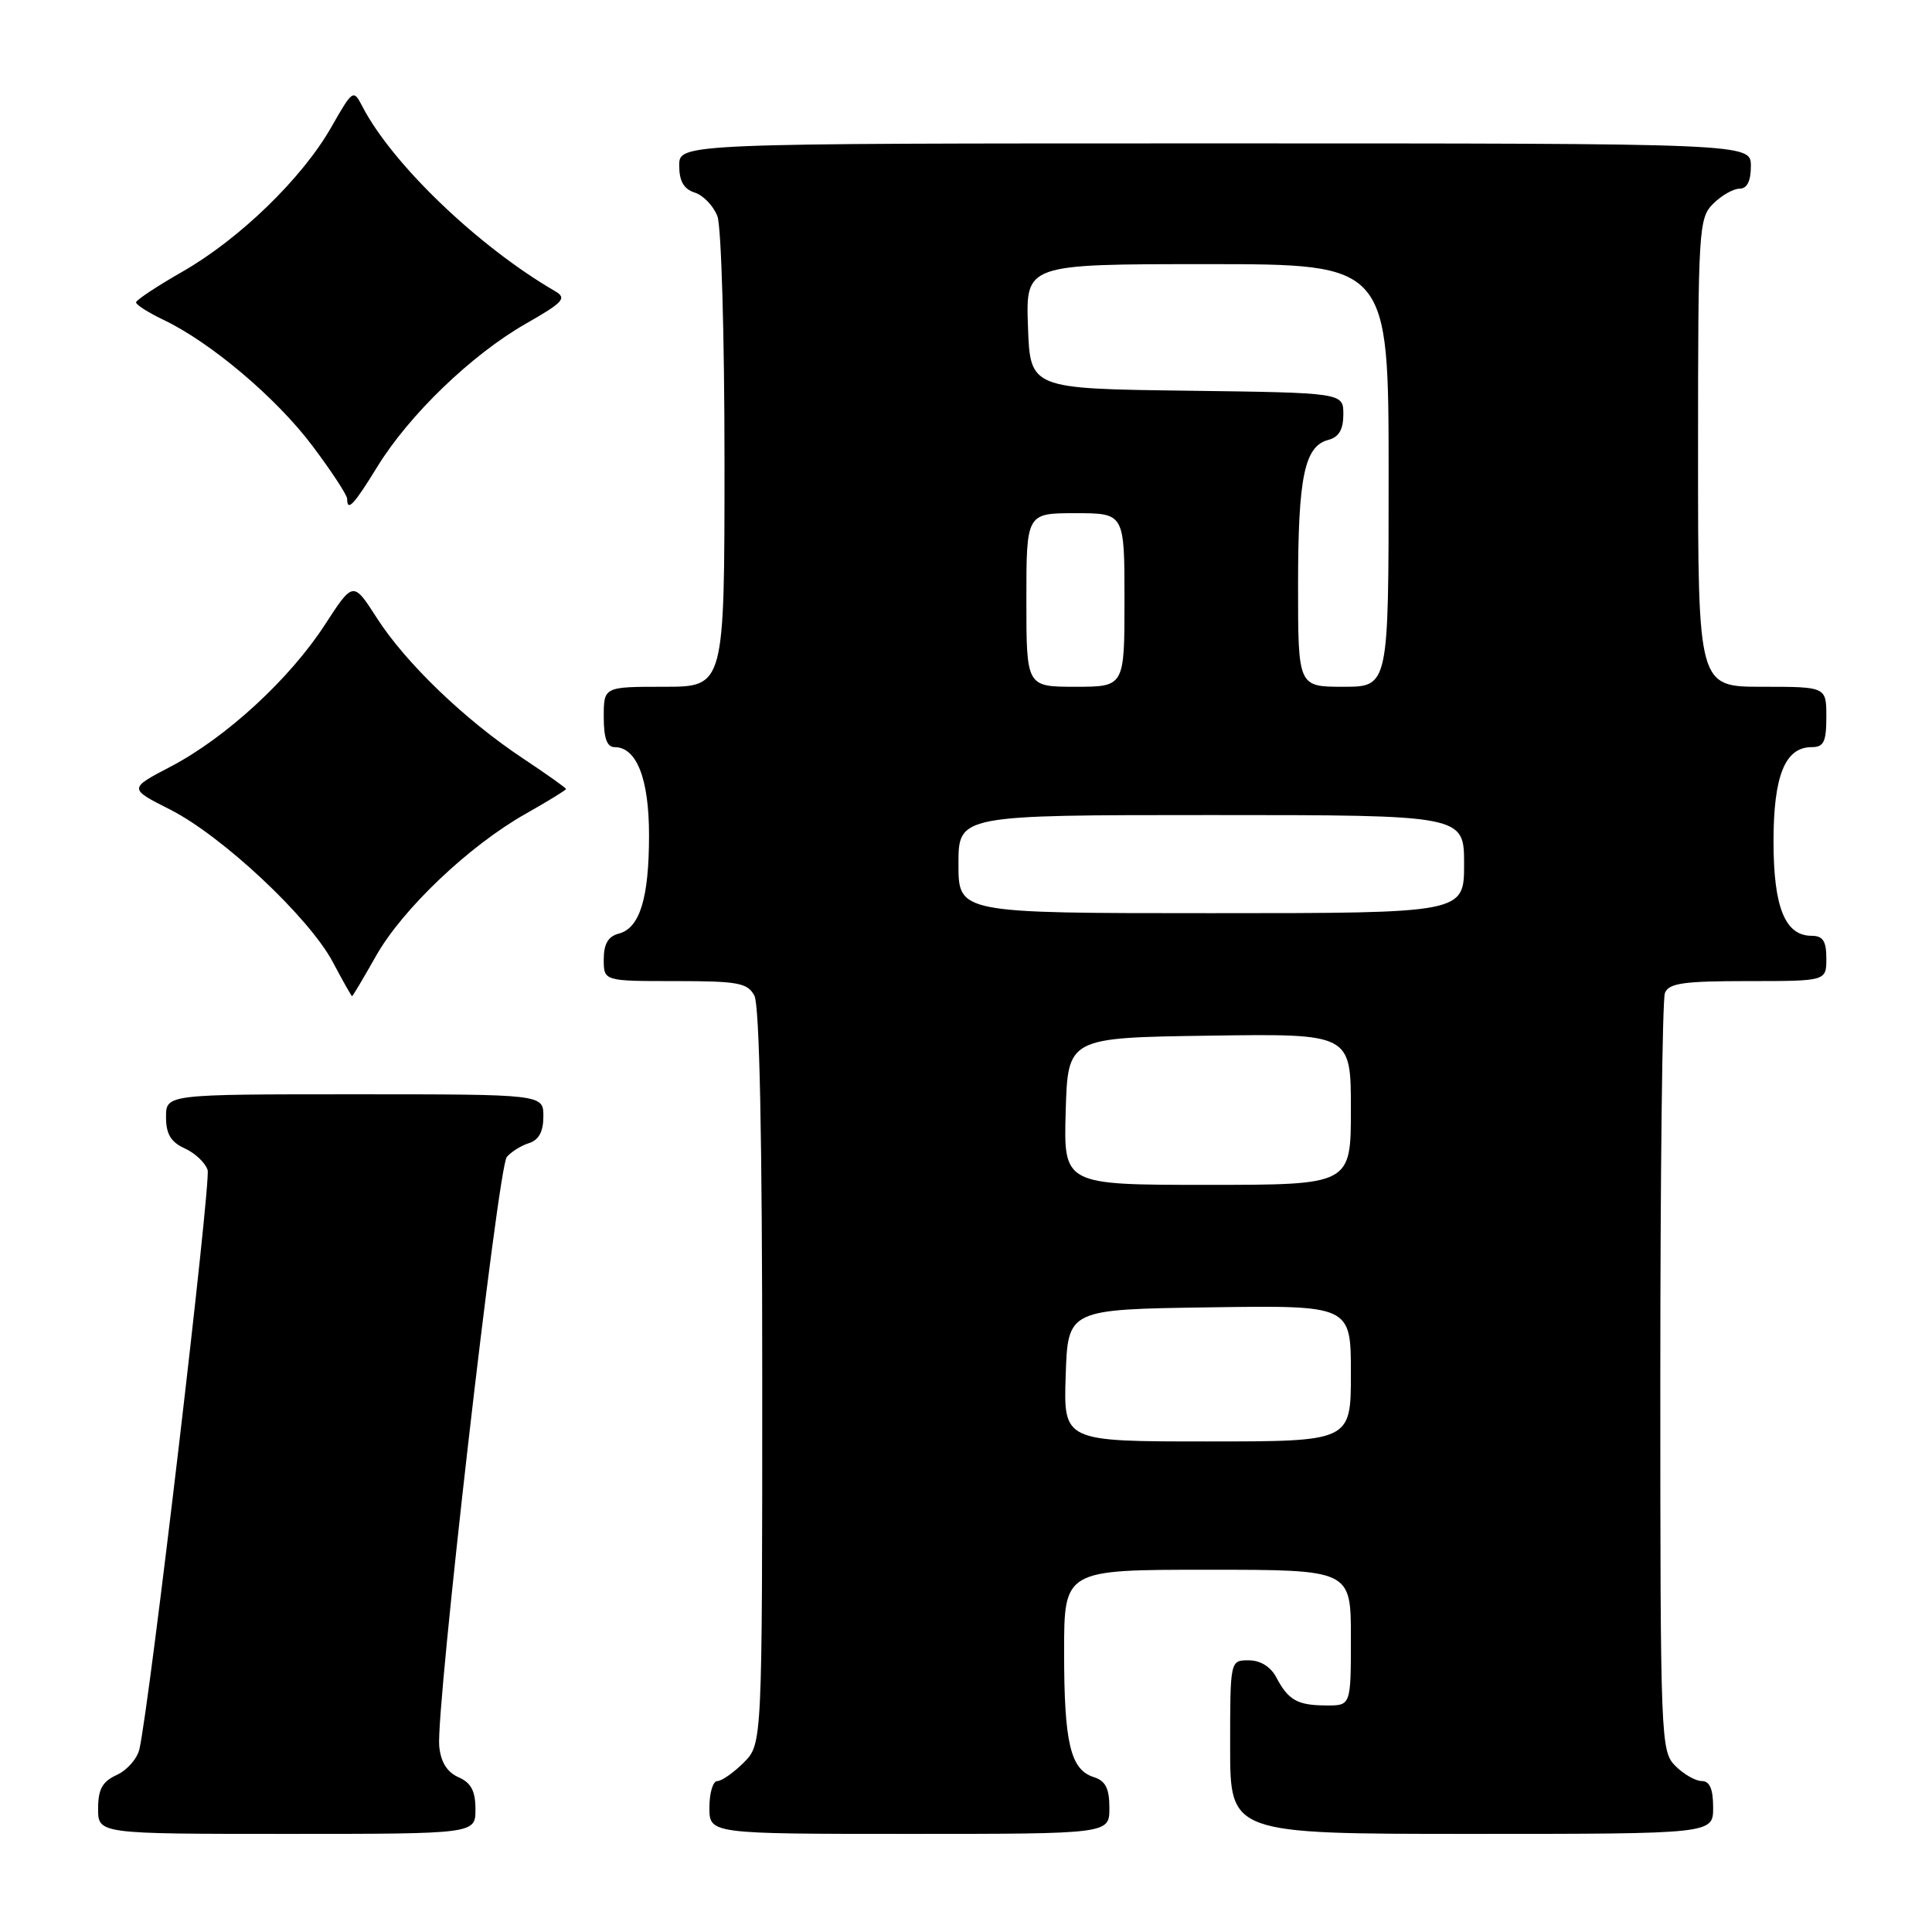 <?xml version="1.0" encoding="UTF-8" standalone="no"?>
<!DOCTYPE svg PUBLIC "-//W3C//DTD SVG 1.1//EN" "http://www.w3.org/Graphics/SVG/1.1/DTD/svg11.dtd" >
<svg xmlns="http://www.w3.org/2000/svg" xmlns:xlink="http://www.w3.org/1999/xlink" version="1.1" viewBox="0 0 256 256">
 <g >
 <path fill="currentColor"
d=" M 63.00 239.74 C 63.00 237.31 62.42 236.22 60.75 235.49 C 59.24 234.82 58.40 233.48 58.20 231.38 C 57.73 226.62 65.98 154.72 67.15 153.31 C 67.72 152.63 69.04 151.80 70.09 151.47 C 71.40 151.06 72.00 149.94 72.00 147.93 C 72.00 145.00 72.00 145.00 47.00 145.00 C 22.00 145.00 22.00 145.00 22.00 148.02 C 22.00 150.27 22.64 151.33 24.48 152.17 C 25.85 152.79 27.21 154.08 27.51 155.03 C 27.99 156.55 19.82 225.95 18.47 231.78 C 18.18 233.04 16.83 234.57 15.47 235.19 C 13.56 236.07 13.00 237.08 13.00 239.66 C 13.00 243.00 13.00 243.00 38.00 243.00 C 63.00 243.00 63.00 243.00 63.00 239.74 Z  M 147.00 239.57 C 147.00 236.98 146.49 235.97 144.94 235.48 C 141.84 234.50 141.00 230.96 141.00 218.93 C 141.00 208.00 141.00 208.00 160.00 208.00 C 179.00 208.00 179.00 208.00 179.00 217.00 C 179.00 226.00 179.00 226.00 175.75 225.98 C 171.92 225.97 170.71 225.29 169.11 222.25 C 168.37 220.85 167.00 220.00 165.46 220.00 C 163.00 220.00 163.00 220.00 163.00 231.50 C 163.00 243.00 163.00 243.00 195.00 243.00 C 227.00 243.00 227.00 243.00 227.00 239.50 C 227.00 237.06 226.55 236.00 225.50 236.00 C 224.68 236.00 223.10 235.10 222.00 234.00 C 220.05 232.05 220.00 230.67 220.00 182.58 C 220.00 155.40 220.27 132.45 220.61 131.58 C 221.11 130.28 223.05 130.00 231.61 130.00 C 242.00 130.00 242.00 130.00 242.00 127.00 C 242.00 124.70 241.55 124.00 240.06 124.00 C 236.53 124.00 235.00 120.22 235.00 111.50 C 235.00 102.78 236.53 99.00 240.06 99.00 C 241.66 99.00 242.00 98.29 242.00 95.00 C 242.00 91.00 242.00 91.00 233.50 91.00 C 225.00 91.00 225.00 91.00 225.00 60.00 C 225.00 30.33 225.09 28.91 227.00 27.00 C 228.10 25.90 229.68 25.00 230.50 25.00 C 231.50 25.00 232.00 24.00 232.00 22.00 C 232.00 19.00 232.00 19.00 161.00 19.00 C 90.00 19.00 90.00 19.00 90.00 21.93 C 90.00 24.01 90.60 25.05 92.06 25.52 C 93.19 25.88 94.54 27.29 95.06 28.65 C 95.58 30.01 96.00 44.60 96.00 61.07 C 96.00 91.00 96.00 91.00 88.00 91.00 C 80.00 91.00 80.00 91.00 80.00 95.00 C 80.00 97.82 80.43 99.00 81.44 99.00 C 84.36 99.00 86.00 103.19 86.00 110.66 C 86.00 119.03 84.78 122.98 81.99 123.71 C 80.58 124.08 80.00 125.08 80.00 127.12 C 80.00 130.00 80.00 130.00 89.46 130.00 C 97.80 130.00 99.05 130.23 99.96 131.93 C 100.64 133.19 101.00 150.88 101.00 182.48 C 101.00 231.09 101.00 231.09 98.55 233.55 C 97.20 234.90 95.62 236.00 95.05 236.00 C 94.47 236.00 94.00 237.57 94.00 239.50 C 94.00 243.00 94.00 243.00 120.50 243.00 C 147.00 243.00 147.00 243.00 147.00 239.57 Z  M 49.81 126.69 C 53.32 120.46 62.18 112.04 69.69 107.81 C 72.61 106.16 75.00 104.69 75.00 104.55 C 75.00 104.40 72.42 102.57 69.26 100.47 C 61.59 95.38 53.75 87.84 49.93 81.88 C 46.80 77.01 46.80 77.01 43.07 82.75 C 38.42 89.94 29.96 97.73 22.65 101.56 C 17.04 104.49 17.04 104.49 22.52 107.26 C 29.43 110.75 40.96 121.56 44.10 127.48 C 45.42 129.97 46.57 132.00 46.65 132.00 C 46.74 132.00 48.16 129.61 49.81 126.69 Z  M 50.02 61.81 C 54.24 54.95 62.48 47.02 69.61 42.93 C 74.69 40.03 75.16 39.51 73.53 38.57 C 63.38 32.67 51.99 21.76 48.03 14.13 C 46.82 11.80 46.76 11.84 43.88 16.88 C 40.03 23.63 31.75 31.66 24.17 36.00 C 20.81 37.92 18.05 39.75 18.03 40.06 C 18.01 40.38 19.64 41.41 21.64 42.37 C 27.92 45.36 36.62 52.72 41.40 59.08 C 43.93 62.45 46.00 65.60 46.00 66.10 C 46.00 67.86 46.87 66.93 50.02 61.81 Z  M 141.21 182.25 C 141.50 173.50 141.50 173.50 160.25 173.23 C 179.00 172.96 179.00 172.96 179.00 181.98 C 179.00 191.00 179.00 191.00 159.96 191.00 C 140.92 191.00 140.92 191.00 141.21 182.25 Z  M 141.21 147.25 C 141.50 137.50 141.50 137.50 160.25 137.23 C 179.00 136.96 179.00 136.96 179.00 146.98 C 179.00 157.00 179.00 157.00 159.96 157.00 C 140.93 157.00 140.93 157.00 141.21 147.25 Z  M 127.00 114.50 C 127.00 108.00 127.00 108.00 160.50 108.00 C 194.00 108.00 194.00 108.00 194.00 114.50 C 194.00 121.00 194.00 121.00 160.50 121.00 C 127.00 121.00 127.00 121.00 127.00 114.50 Z  M 136.00 79.50 C 136.00 68.00 136.00 68.00 142.50 68.00 C 149.00 68.00 149.00 68.00 149.00 79.50 C 149.00 91.00 149.00 91.00 142.50 91.00 C 136.00 91.00 136.00 91.00 136.00 79.50 Z  M 172.00 77.57 C 172.00 63.20 172.85 59.11 176.01 58.29 C 177.41 57.92 178.00 56.92 178.00 54.90 C 178.00 52.04 178.00 52.04 157.25 51.77 C 136.50 51.50 136.50 51.50 136.21 43.25 C 135.92 35.00 135.92 35.00 159.96 35.00 C 184.00 35.00 184.00 35.00 184.00 63.00 C 184.00 91.00 184.00 91.00 178.00 91.00 C 172.00 91.00 172.00 91.00 172.00 77.57 Z "/>
</g>
</svg>